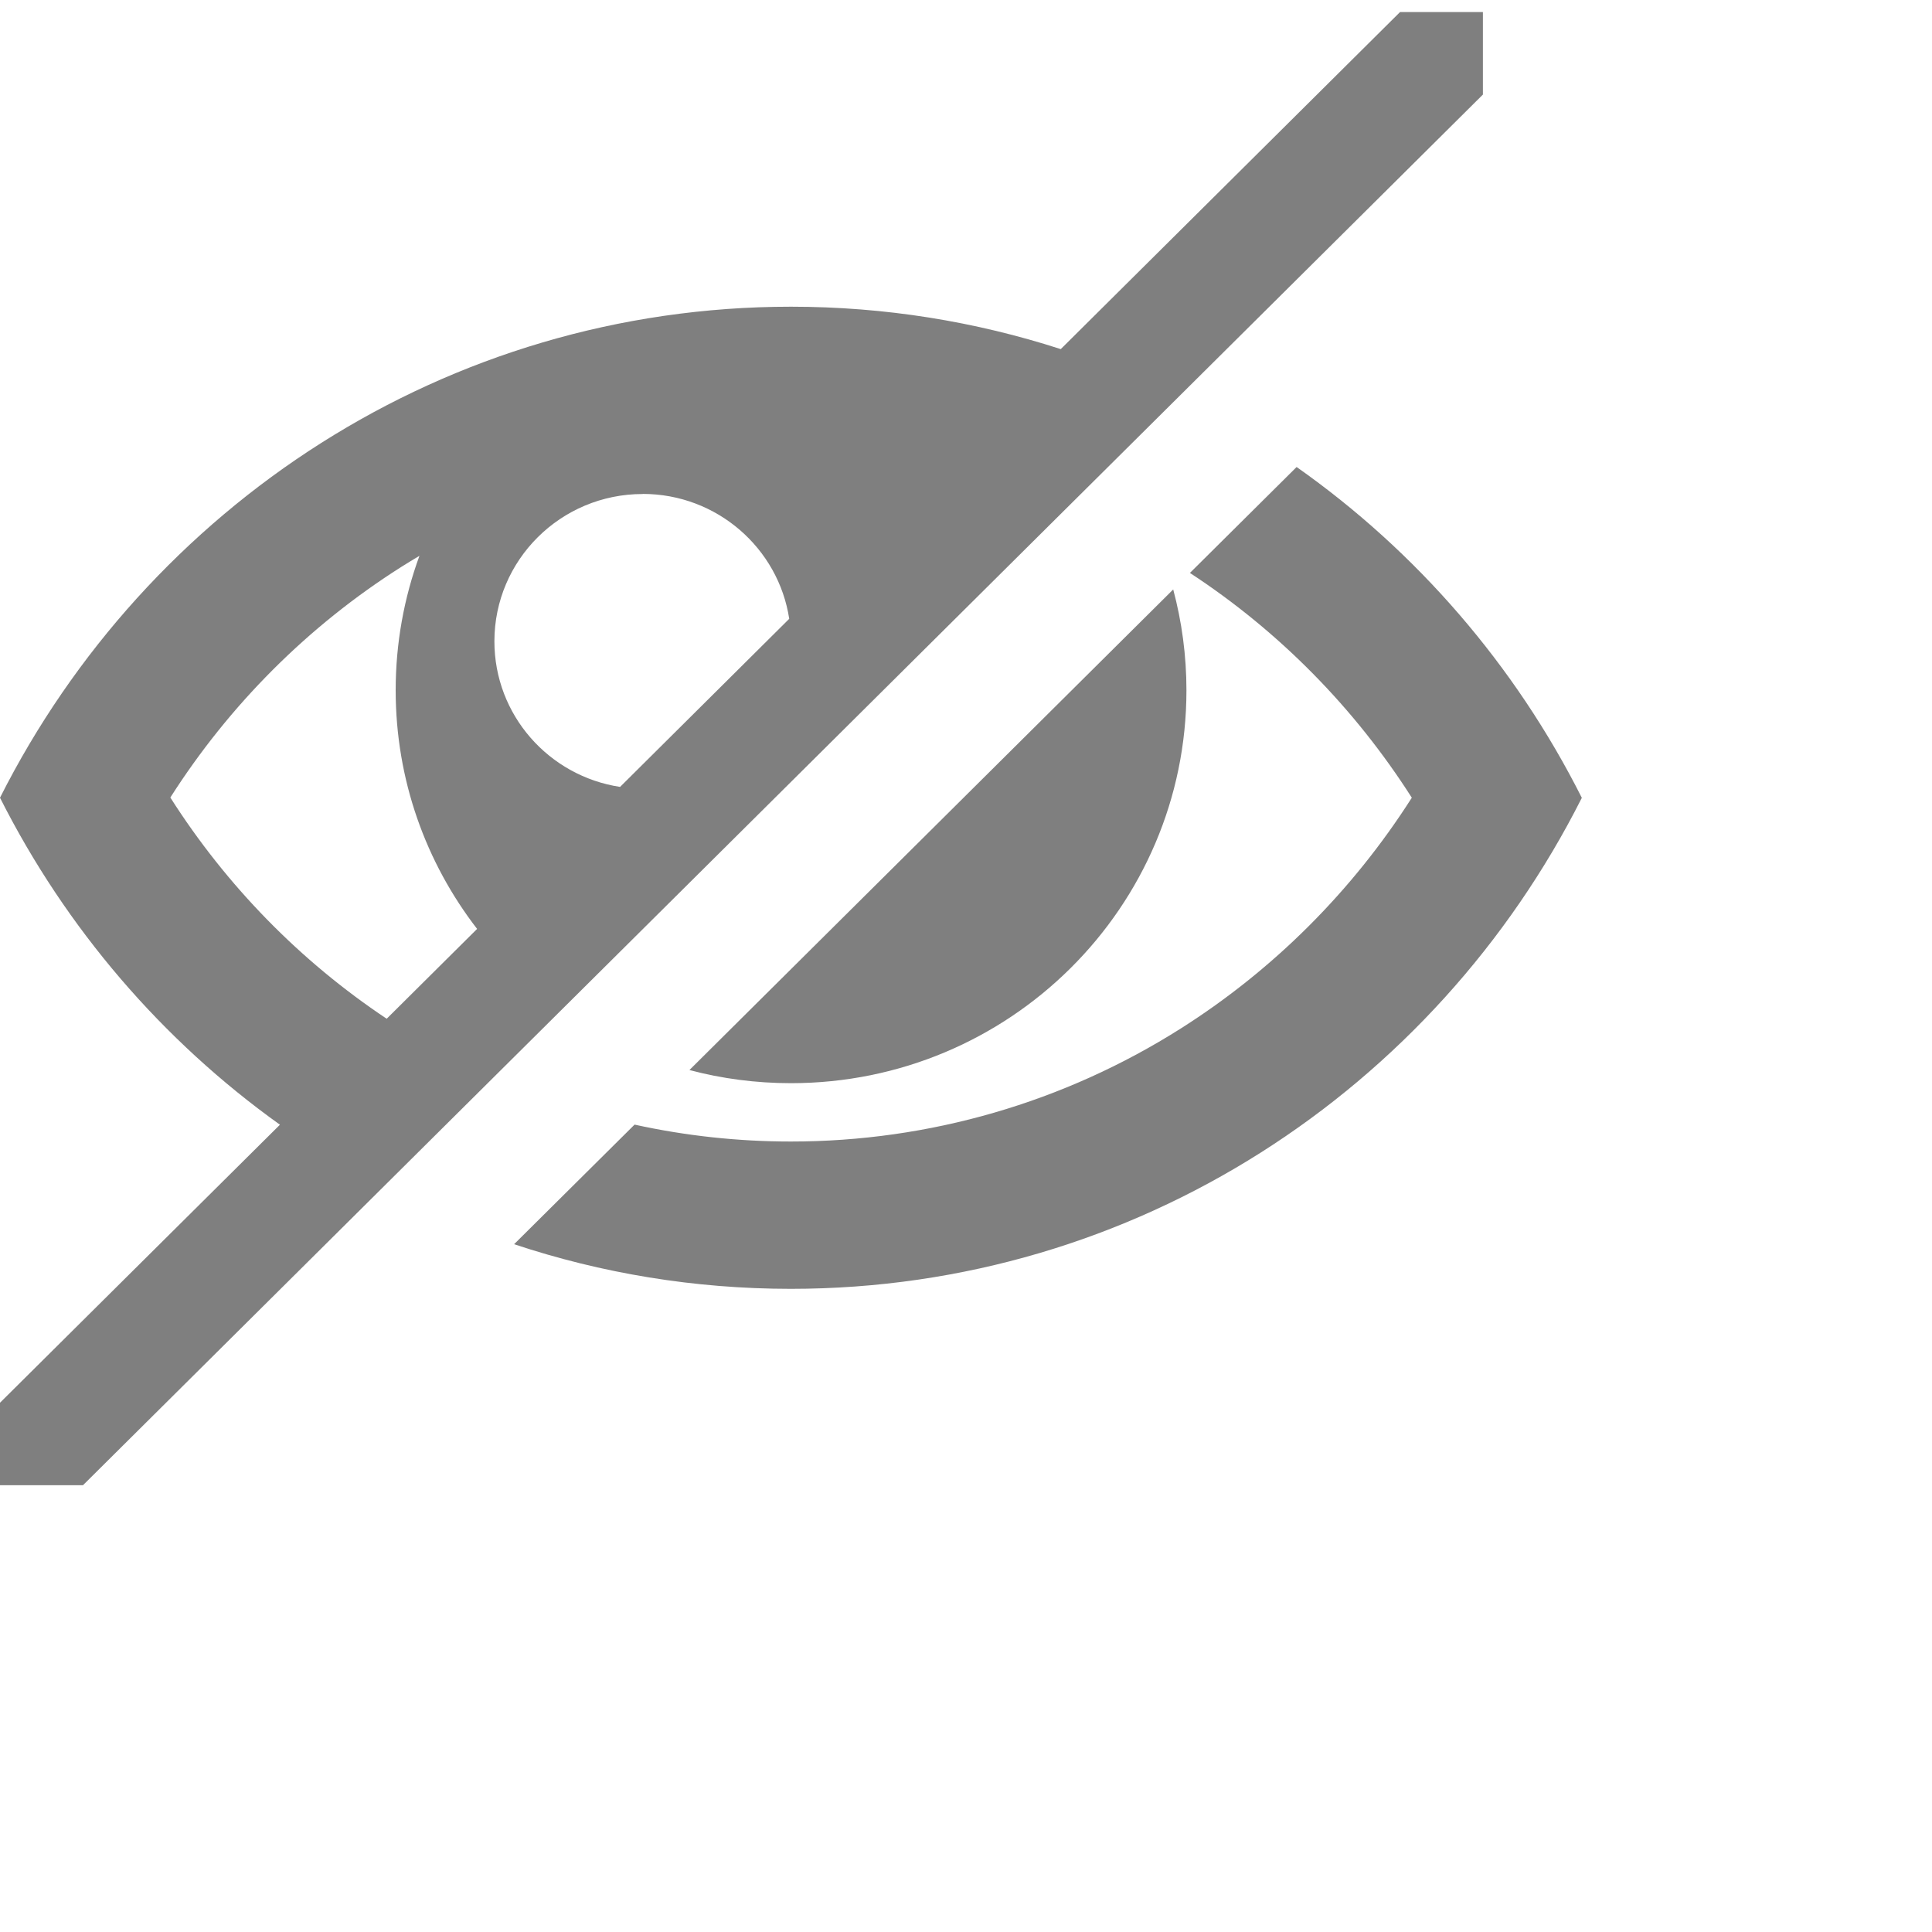 <svg width="20" height="20" xmlns="http://www.w3.org/2000/svg" xmlns:svg="http://www.w3.org/2000/svg">
 <g>
  <path d="m13.422,4.834c1.242,0.874 2.261,2.051 2.953,3.425c-1.521,3.018 -4.616,5.083 -8.188,5.083c-1,0 -1.964,-0.162 -2.865,-0.462l1.247,-1.238c0.529,0.116 1.071,0.175 1.619,0.175c1.432,0 2.828,-0.405 4.037,-1.171c0.962,-0.61 1.777,-1.426 2.39,-2.388c-0.593,-0.93 -1.375,-1.724 -2.297,-2.327l1.105,-1.097l0,0zm-5.234,6.379c-0.363,0 -0.716,-0.047 -1.051,-0.136l5.008,-4.975c0.089,0.333 0.137,0.683 0.137,1.044c0,2.246 -1.833,4.067 -4.094,4.067l0,0zm7.164,-11.088l-0.859,0l-3.512,3.489c-0.881,-0.285 -1.819,-0.439 -2.793,-0.439c-3.571,0 -6.666,2.066 -8.188,5.083c0.682,1.353 1.681,2.515 2.898,3.385l-2.898,2.878l0,0.854l0.859,0l14.492,-14.396l0,-0.854l0,0zm-8.699,4.988c0.768,0 1.405,0.561 1.517,1.293l-1.751,1.74c-0.737,-0.112 -1.301,-0.744 -1.301,-1.507c0,-0.842 0.687,-1.525 1.535,-1.525zm-4.891,3.145c0.612,-0.961 1.428,-1.778 2.39,-2.388c0.063,-0.04 0.126,-0.078 0.19,-0.116c-0.159,0.434 -0.246,0.903 -0.246,1.391c0,0.93 0.314,1.786 0.843,2.471l-0.936,0.93c-0.897,-0.598 -1.659,-1.378 -2.239,-2.289l0,0z" id="svg_22" fill="#7f7f7f"/>
 </g>
</svg>